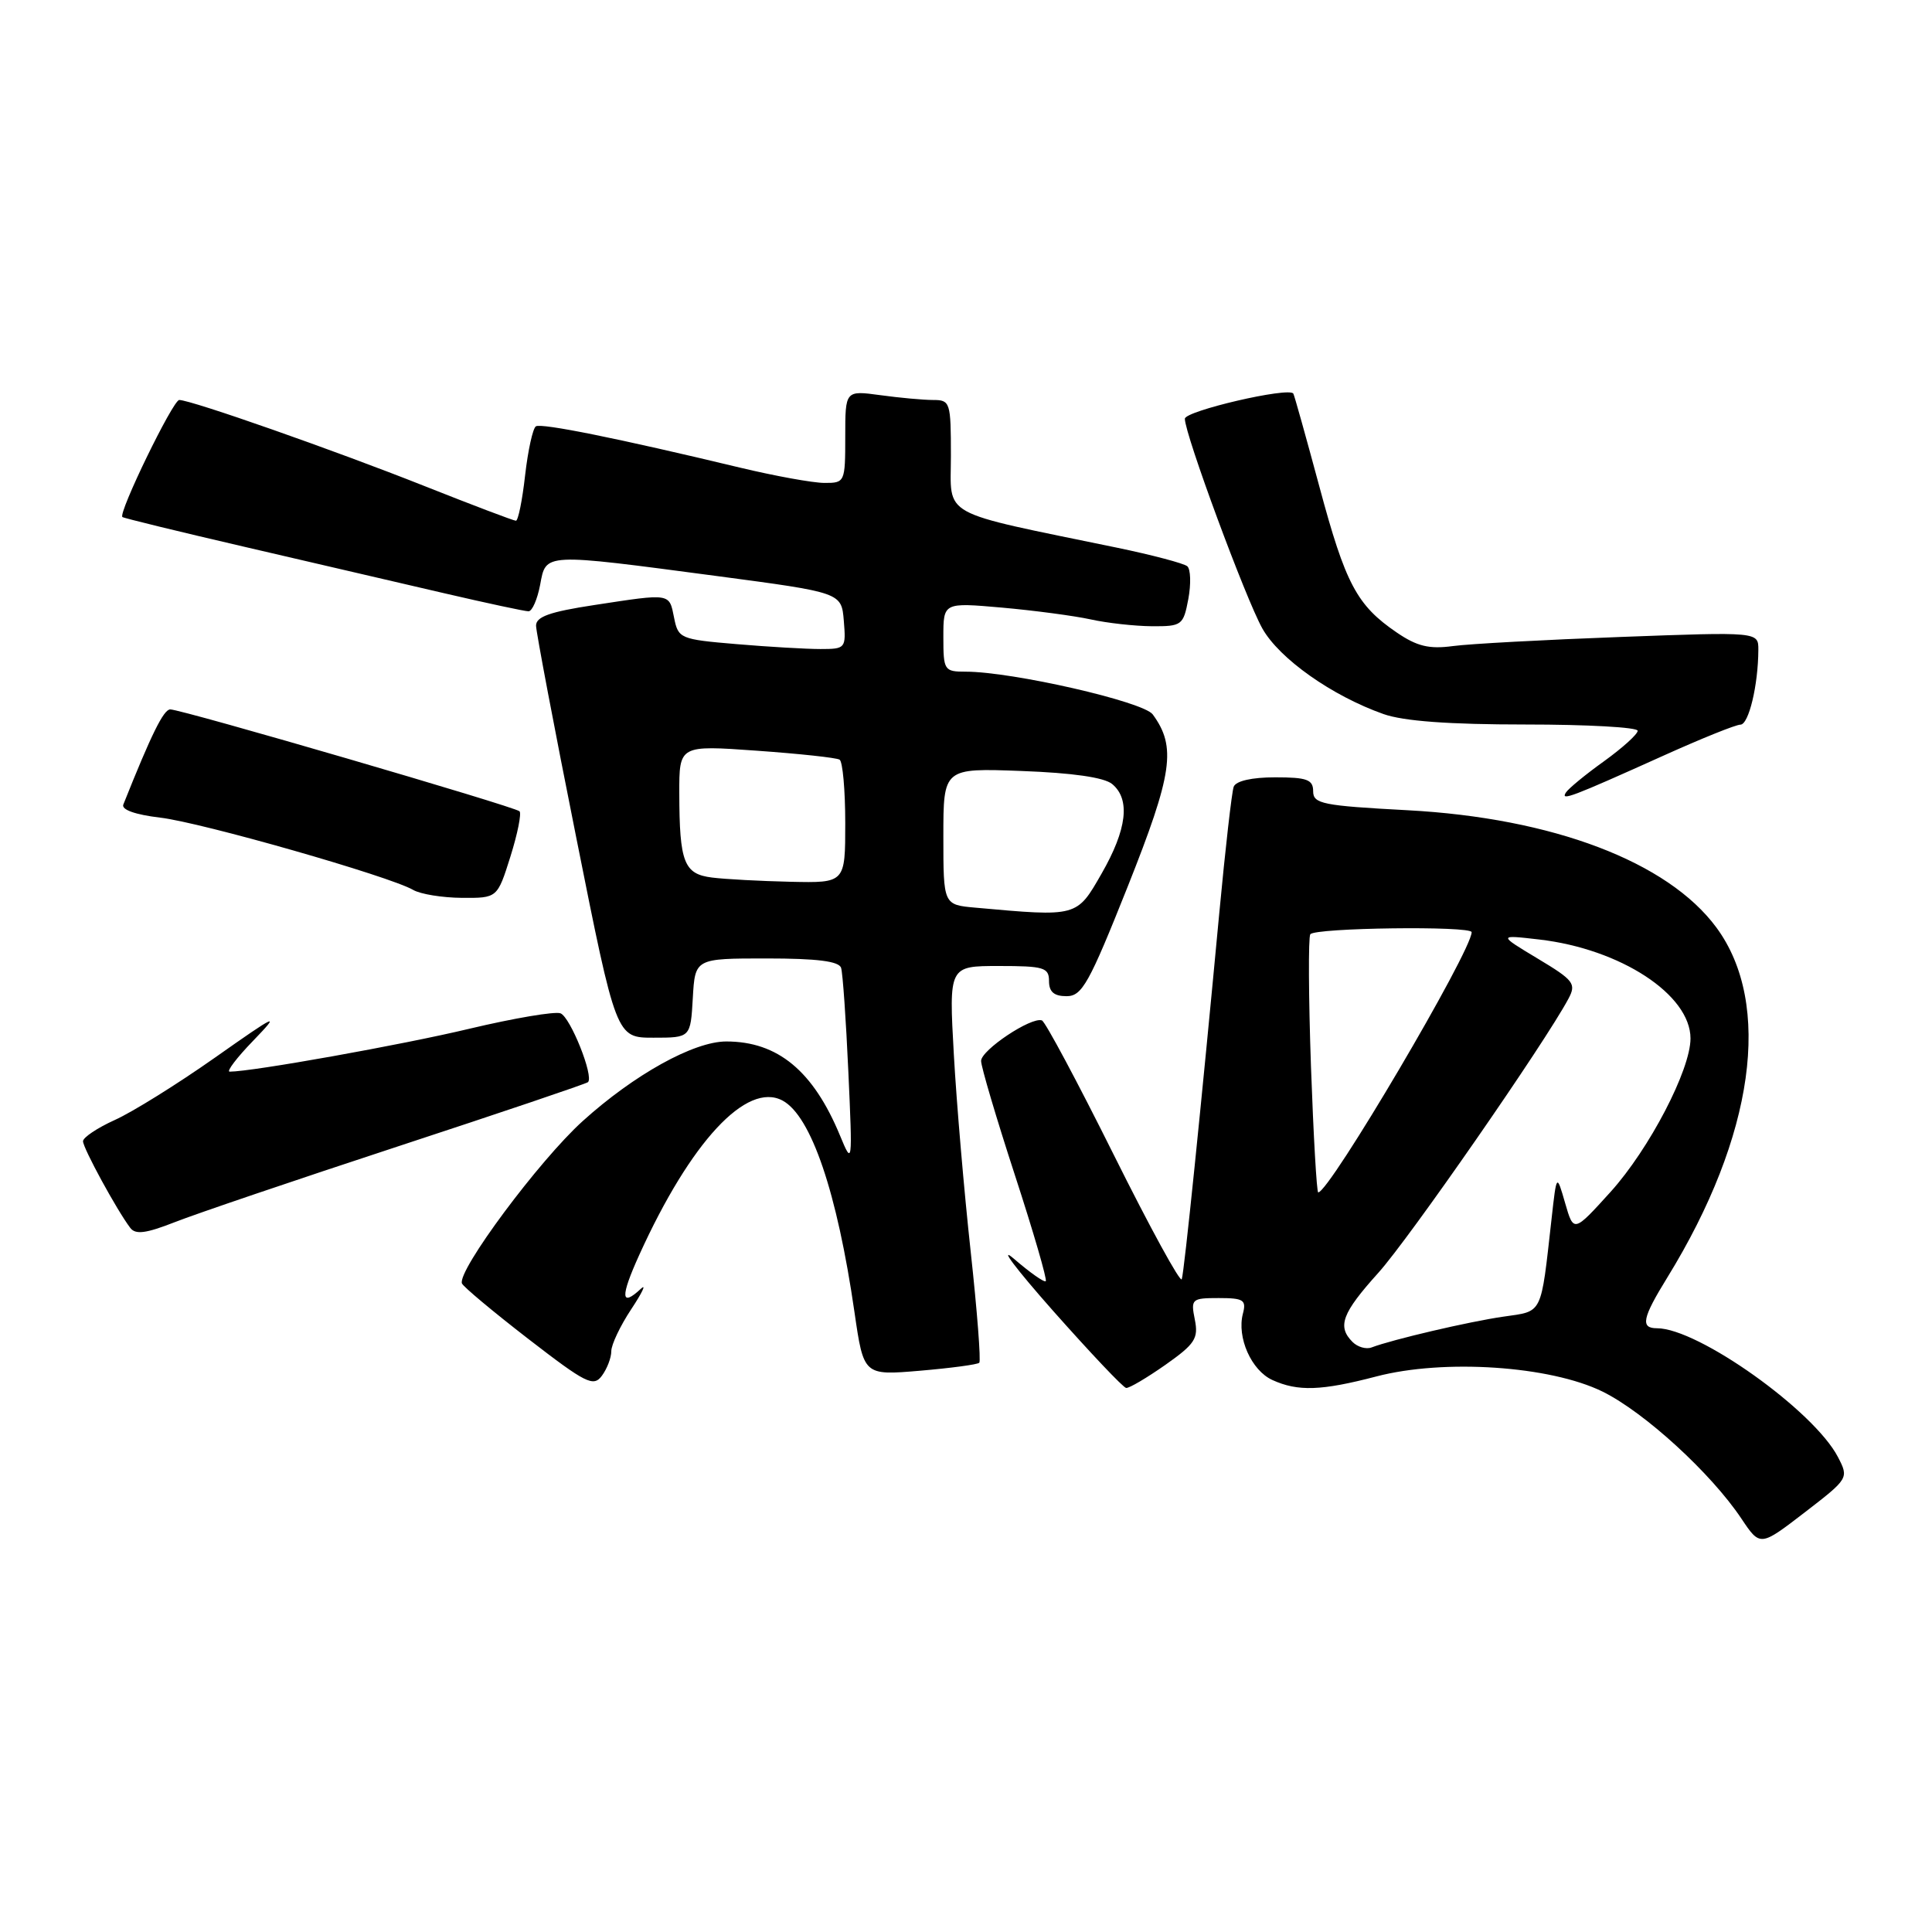 <?xml version="1.0" encoding="UTF-8" standalone="no"?>
<!DOCTYPE svg PUBLIC "-//W3C//DTD SVG 1.1//EN" "http://www.w3.org/Graphics/SVG/1.1/DTD/svg11.dtd" >
<svg xmlns="http://www.w3.org/2000/svg" xmlns:xlink="http://www.w3.org/1999/xlink" version="1.1" viewBox="0 0 256 256">
 <g >
 <path fill="currentColor"
d=" M 243.54 193.07 C 240.36 186.93 225.01 176.00 219.56 176.00 C 217.33 176.00 217.60 174.67 220.95 169.24 C 232.45 150.55 234.90 133.03 227.43 122.90 C 221.00 114.18 205.74 108.39 186.50 107.36 C 175.25 106.76 174.00 106.51 174.00 104.85 C 174.00 103.30 173.19 103.00 168.97 103.00 C 165.86 103.00 163.76 103.48 163.47 104.25 C 163.22 104.94 162.36 112.47 161.56 121.00 C 159.15 146.73 156.93 168.44 156.59 169.50 C 156.42 170.05 152.36 162.62 147.57 153.00 C 142.78 143.38 138.50 135.37 138.06 135.21 C 136.66 134.70 130.00 139.14 130.00 140.58 C 130.00 141.34 132.01 148.13 134.47 155.68 C 136.93 163.22 138.77 169.56 138.57 169.76 C 138.37 169.96 136.48 168.63 134.37 166.81 C 132.25 164.99 134.57 168.07 139.51 173.66 C 144.46 179.24 148.82 183.86 149.22 183.91 C 149.62 183.96 151.95 182.58 154.42 180.85 C 158.35 178.08 158.82 177.35 158.32 174.85 C 157.77 172.12 157.91 172.00 161.49 172.00 C 164.78 172.00 165.17 172.25 164.69 174.07 C 163.87 177.22 165.81 181.59 168.60 182.86 C 171.98 184.40 175.09 184.29 182.36 182.39 C 191.32 180.04 205.39 180.98 212.34 184.39 C 217.89 187.12 226.72 195.20 230.74 201.22 C 233.23 204.94 233.23 204.94 239.11 200.42 C 244.96 195.91 244.99 195.87 243.54 193.07 Z  M 81.00 179.04 C 81.00 178.17 82.19 175.67 83.64 173.48 C 85.09 171.29 85.68 170.06 84.94 170.75 C 82.24 173.27 82.17 171.87 84.72 166.25 C 91.52 151.28 98.94 143.29 103.69 145.83 C 107.48 147.86 110.93 158.01 113.22 173.85 C 114.44 182.26 114.44 182.26 121.89 181.63 C 125.98 181.28 129.53 180.81 129.76 180.57 C 129.99 180.34 129.48 173.70 128.62 165.83 C 127.76 157.95 126.75 146.21 126.39 139.75 C 125.73 128.00 125.73 128.00 132.36 128.00 C 138.33 128.00 139.00 128.20 139.00 130.00 C 139.00 131.43 139.67 132.00 141.32 132.00 C 143.38 132.00 144.30 130.34 149.43 117.47 C 155.39 102.48 155.90 98.97 152.74 94.66 C 151.49 92.97 134.14 89.00 127.96 89.00 C 125.11 89.00 125.00 88.83 125.00 84.41 C 125.00 79.83 125.00 79.83 132.75 80.51 C 137.01 80.89 142.30 81.59 144.50 82.07 C 146.70 82.56 150.36 82.96 152.64 82.98 C 156.61 83.00 156.80 82.85 157.46 79.37 C 157.83 77.37 157.77 75.42 157.32 75.03 C 156.87 74.65 152.68 73.54 148.00 72.57 C 124.14 67.64 126.00 68.67 126.00 60.39 C 126.00 53.29 125.91 53.00 123.64 53.00 C 122.34 53.00 119.19 52.71 116.64 52.36 C 112.00 51.73 112.00 51.73 112.00 57.86 C 112.00 63.89 111.95 64.00 109.25 63.99 C 107.74 63.99 102.67 63.07 98.00 61.95 C 81.88 58.08 71.75 56.04 71.01 56.49 C 70.60 56.75 69.96 59.67 69.58 62.98 C 69.21 66.29 68.66 69.00 68.36 69.00 C 68.07 69.00 62.58 66.92 56.16 64.37 C 44.32 59.67 25.32 53.00 23.75 53.00 C 22.92 53.00 15.63 68.00 16.22 68.51 C 16.37 68.65 23.70 70.44 32.50 72.48 C 41.30 74.52 53.15 77.28 58.83 78.60 C 64.51 79.92 69.55 81.00 70.03 81.00 C 70.52 81.00 71.20 79.42 71.57 77.50 C 72.36 73.24 71.88 73.27 95.00 76.33 C 111.50 78.52 111.50 78.52 111.81 82.26 C 112.11 85.91 112.04 86.00 108.71 86.00 C 106.84 86.00 101.83 85.71 97.60 85.35 C 90.12 84.72 89.87 84.61 89.32 81.85 C 88.66 78.57 88.95 78.61 78.75 80.17 C 72.83 81.07 71.01 81.72 71.03 82.92 C 71.05 83.79 73.44 96.42 76.36 111.00 C 81.65 137.50 81.65 137.50 86.58 137.50 C 91.50 137.50 91.50 137.50 91.80 132.25 C 92.10 127.00 92.10 127.00 101.58 127.00 C 108.29 127.00 111.18 127.37 111.45 128.25 C 111.67 128.94 112.10 135.12 112.41 142.00 C 112.97 154.32 112.95 154.44 111.32 150.50 C 107.77 141.90 103.06 138.00 96.23 138.00 C 91.93 138.00 84.02 142.39 77.20 148.56 C 71.43 153.78 60.59 168.36 61.21 170.06 C 61.37 170.49 65.33 173.80 70.00 177.41 C 77.64 183.31 78.63 183.81 79.75 182.30 C 80.44 181.37 81.00 179.91 81.00 179.04 Z  M 52.80 151.88 C 66.39 147.42 77.69 143.60 77.91 143.39 C 78.72 142.64 75.58 134.78 74.27 134.27 C 73.53 133.99 68.11 134.91 62.21 136.31 C 53.27 138.45 33.41 142.00 30.43 142.00 C 29.97 142.00 31.37 140.15 33.55 137.90 C 37.20 134.11 36.81 134.28 28.47 140.15 C 23.51 143.64 17.54 147.36 15.22 148.40 C 12.90 149.45 11.00 150.72 11.00 151.22 C 11.00 152.13 15.49 160.37 17.26 162.70 C 17.95 163.62 19.34 163.44 23.14 161.95 C 25.87 160.87 39.22 156.34 52.80 151.88 Z  M 67.63 113.51 C 68.58 110.49 69.12 107.79 68.84 107.50 C 68.21 106.88 24.08 94.00 22.56 94.00 C 21.68 94.00 20.06 97.28 16.34 106.61 C 16.07 107.29 17.93 107.95 21.22 108.34 C 26.71 108.98 51.63 116.11 54.75 117.92 C 55.71 118.48 58.61 118.95 61.20 118.97 C 65.90 119.00 65.90 119.00 67.63 113.51 Z  M 220.50 100.09 C 225.45 97.86 230.00 96.02 230.62 96.02 C 231.72 96.00 232.97 90.79 232.99 86.11 C 233.00 83.72 233.00 83.72 214.75 84.40 C 204.71 84.77 194.70 85.31 192.50 85.61 C 189.37 86.03 187.76 85.64 185.09 83.82 C 179.78 80.20 178.29 77.39 174.83 64.50 C 173.05 57.90 171.50 52.34 171.37 52.15 C 170.76 51.25 157.00 54.45 157.00 55.49 C 157.00 57.55 165.05 79.32 167.27 83.28 C 169.52 87.28 176.50 92.21 183.33 94.62 C 186.00 95.56 192.02 96.00 202.13 96.00 C 210.31 96.00 217.00 96.37 217.00 96.83 C 217.00 97.29 214.99 99.10 212.54 100.87 C 210.08 102.63 207.81 104.50 207.48 105.03 C 206.77 106.17 208.18 105.64 220.50 100.09 Z  M 179.22 177.82 C 177.16 175.76 177.82 174.00 182.64 168.65 C 186.73 164.11 204.74 138.14 207.83 132.33 C 208.89 130.34 208.54 129.89 203.74 127.01 C 198.50 123.86 198.50 123.86 203.96 124.49 C 214.73 125.74 224.00 131.80 224.00 137.60 C 224.00 141.77 218.54 152.24 213.42 157.92 C 208.52 163.33 208.52 163.33 207.39 159.42 C 206.26 155.50 206.26 155.50 205.59 161.50 C 204.14 174.39 204.48 173.70 199.23 174.46 C 194.68 175.11 184.48 177.50 181.75 178.54 C 181.03 178.82 179.89 178.49 179.22 177.82 Z  M 173.71 141.30 C 173.39 132.12 173.35 124.25 173.62 123.80 C 174.16 122.93 195.00 122.66 195.00 123.52 C 195.00 126.02 176.15 158.00 174.67 158.00 C 174.47 158.00 174.04 150.49 173.71 141.30 Z  M 129.25 120.27 C 125.00 119.89 125.00 119.89 125.00 110.83 C 125.00 101.77 125.00 101.77 135.37 102.16 C 142.11 102.41 146.31 103.01 147.37 103.89 C 149.80 105.91 149.34 109.88 145.97 115.75 C 142.66 121.53 142.80 121.49 129.25 120.27 Z  M 94.35 116.28 C 90.63 115.82 90.03 114.29 90.01 105.12 C 90.00 98.74 90.00 98.74 100.25 99.47 C 105.89 99.87 110.84 100.40 111.25 100.66 C 111.66 100.91 112.00 104.69 112.00 109.06 C 112.00 117.00 112.00 117.00 104.75 116.84 C 100.76 116.75 96.08 116.50 94.35 116.28 Z "/>
</g>
</svg>